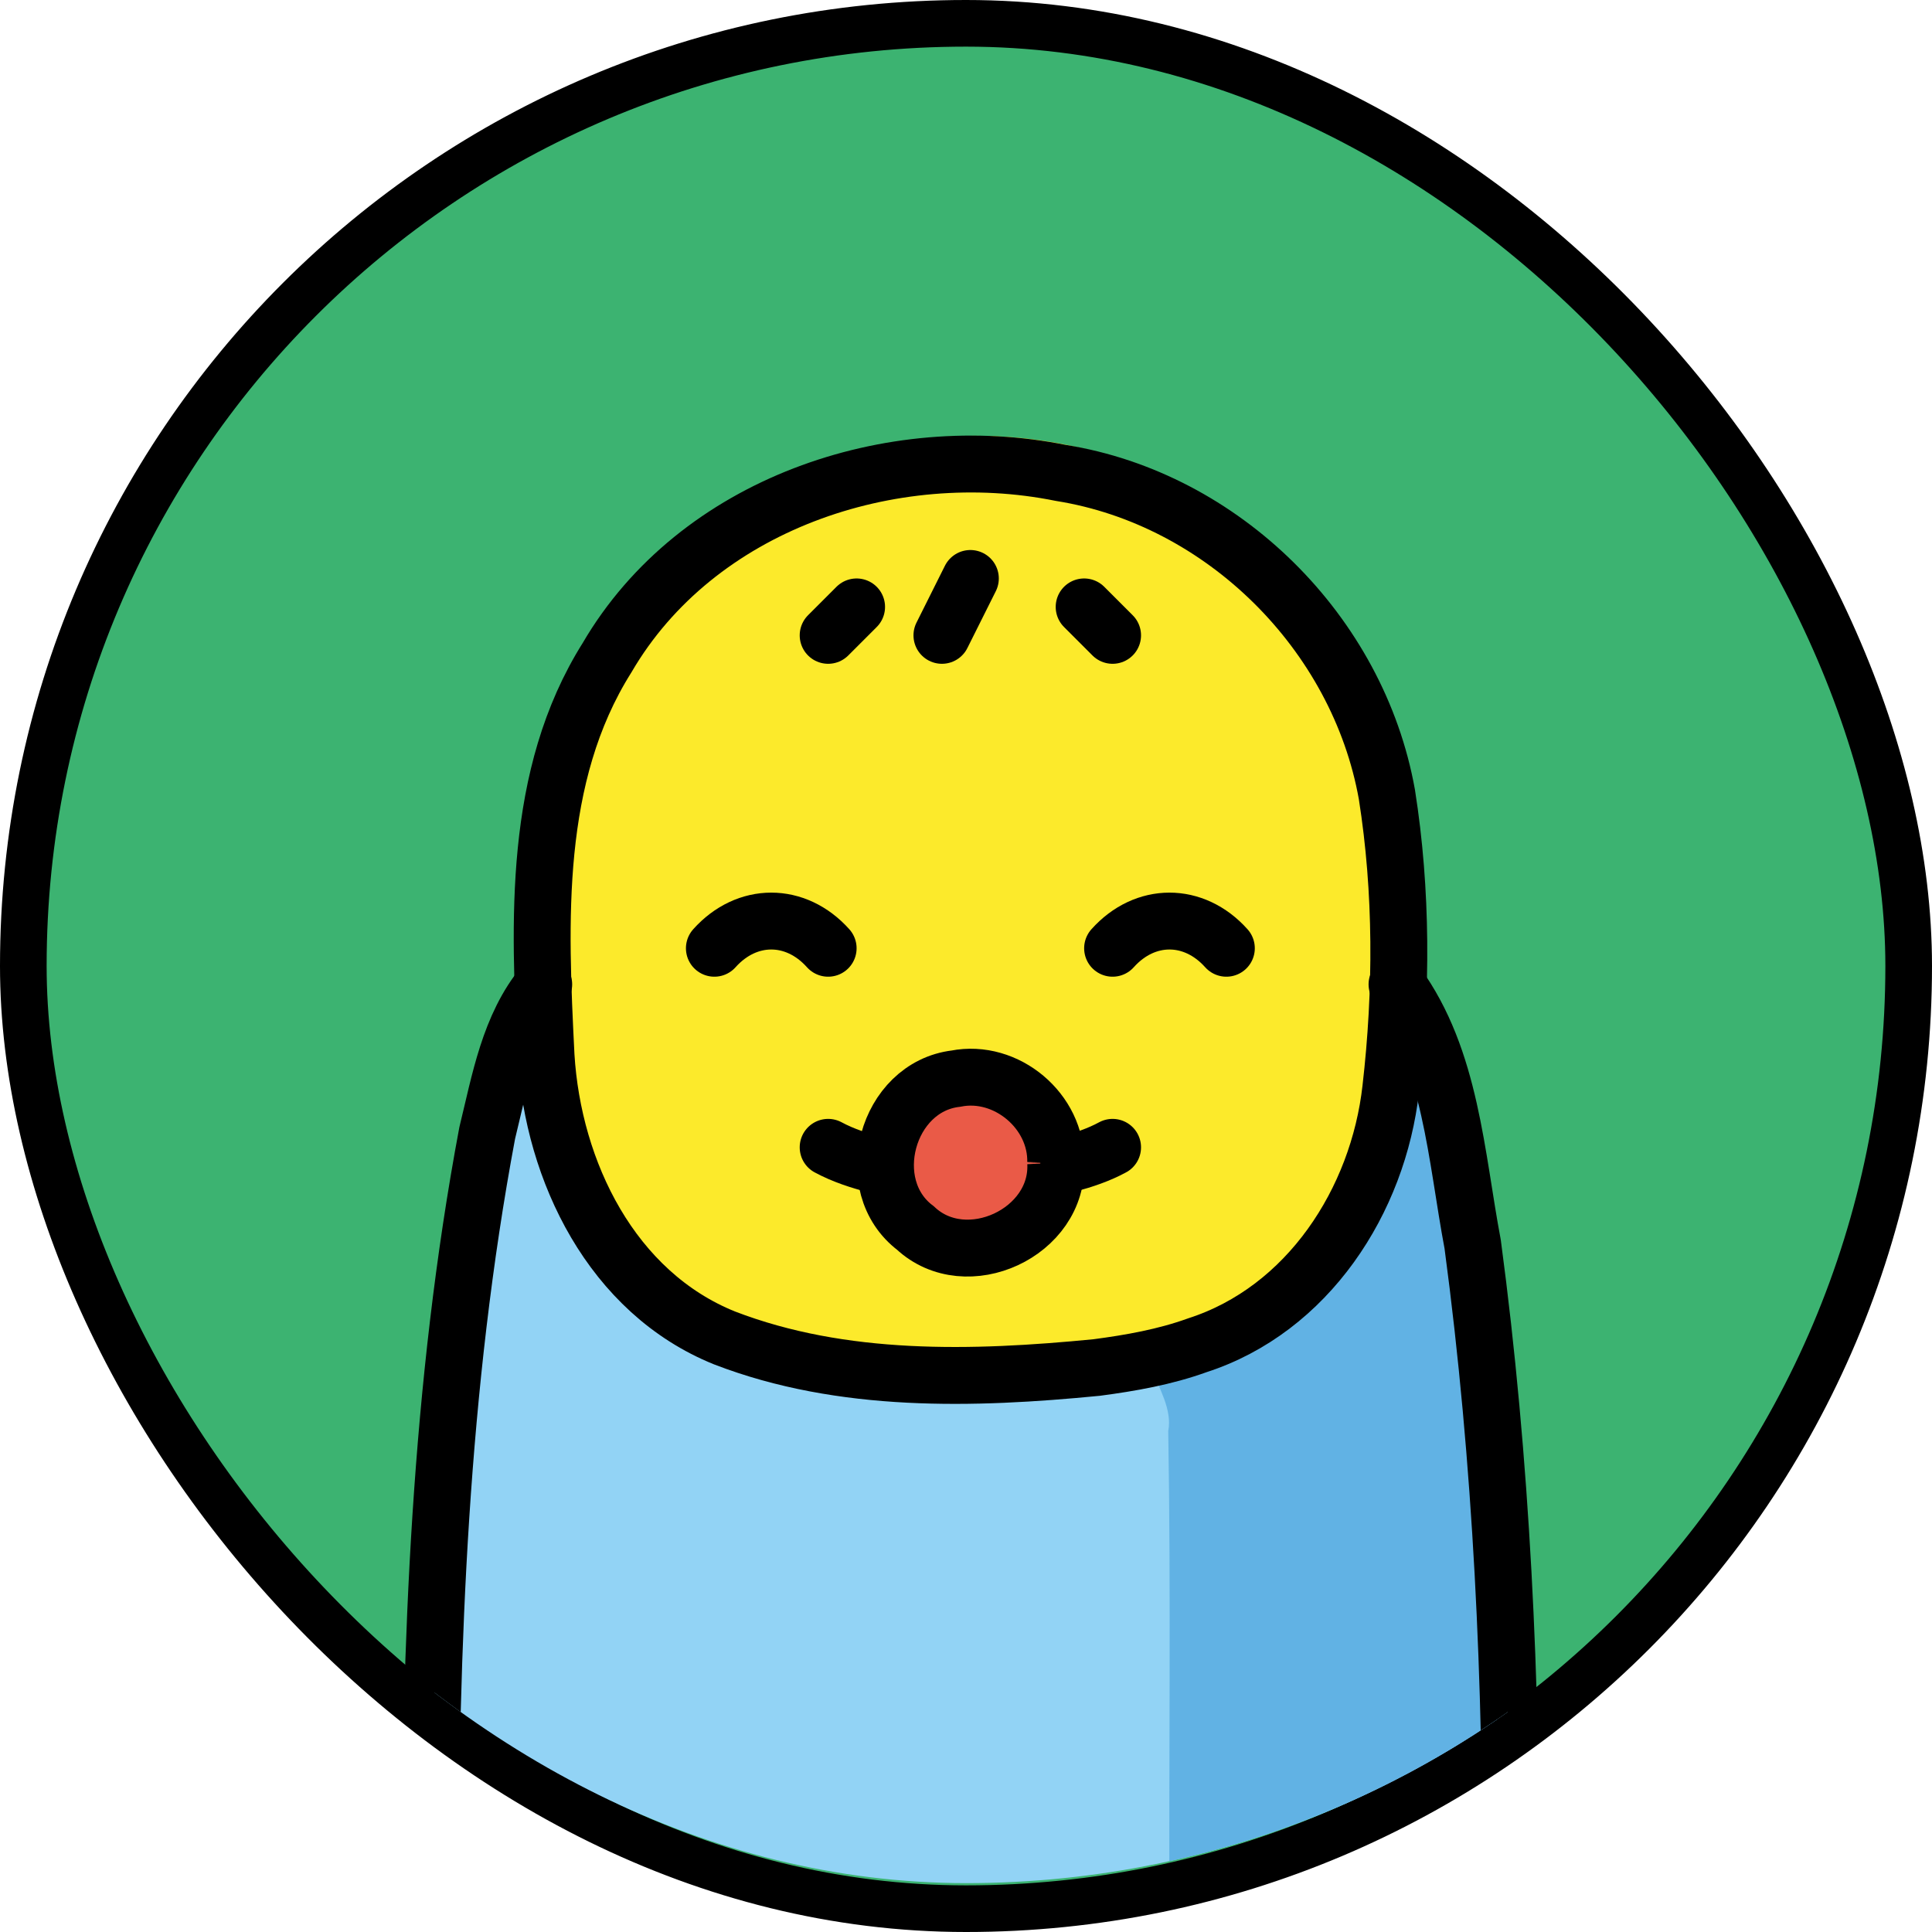 <?xml version="1.0" encoding="UTF-8" standalone="no"?>
<svg
   xmlns:dc="http://purl.org/dc/elements/1.1/"
   xmlns:cc="http://creativecommons.org/ns#"
   xmlns:rdf="http://www.w3.org/1999/02/22-rdf-syntax-ns#"
   xmlns:svg="http://www.w3.org/2000/svg"
   xmlns="http://www.w3.org/2000/svg"
   xmlns:sodipodi="http://sodipodi.sourceforge.net/DTD/sodipodi-0.dtd"
   xmlns:inkscape="http://www.inkscape.org/namespaces/inkscape"
   version="1.1"
   id="emoji"
   x="0"
   y="0"
   viewBox="0 0 72 72"
   enable-background="new 0 0 72 72"
   xml:space="preserve"
   sodipodi:docname="logo.svg"
   inkscape:version="0.92.4 (5da689c313, 2019-01-14)"
   inkscape:export-filename="/home/mbarkmin/Downloads/1F476.svg.png"
   inkscape:export-xdpi="682.66998"
   inkscape:export-ydpi="682.66998"><defs
   id="defs56"><clipPath
     clipPathUnits="userSpaceOnUse"
     id="clipPath1053"><rect
       style="display:inline;opacity:1;fill:#ffffff;fill-opacity:1;stroke:#000000;stroke-width:1.64;stroke-linecap:round;stroke-linejoin:round;stroke-miterlimit:4;stroke-dasharray:none;stroke-opacity:1;paint-order:normal"
       id="rect1055"
       width="66.262"
       height="66.262"
       x="-45.483"
       y="33.685"
       ry="33.131" /></clipPath></defs><sodipodi:namedview
   pagecolor="#ffffff"
   bordercolor="#666666"
   borderopacity="1"
   objecttolerance="10"
   gridtolerance="10"
   guidetolerance="10"
   inkscape:pageopacity="0"
   inkscape:pageshadow="2"
   inkscape:window-width="1858"
   inkscape:window-height="1016"
   id="namedview54"
   showgrid="false"
   inkscape:zoom="6.5555556"
   inkscape:cx="25.387601"
   inkscape:cy="30.518888"
   inkscape:window-x="62"
   inkscape:window-y="27"
   inkscape:window-maximized="1"
   inkscape:current-layer="layer1"
   inkscape:snap-global="true" />
  
  <g
   inkscape:groupmode="layer"
   id="layer3"
   inkscape:label="BG"
   sodipodi:insensitive="true"
   style="display:inline"><rect
     style="display:inline;opacity:1;fill:#3cb371;fill-opacity:1;stroke:#000000;stroke-width:1.738;stroke-linecap:round;stroke-linejoin:round;stroke-miterlimit:4;stroke-dasharray:none;stroke-opacity:1;paint-order:normal"
     id="rect324"
     width="70.262"
     height="70.262"
     x="0.869"
     y="0.869"
     ry="35.131" /></g><g
   inkscape:groupmode="layer"
   id="layer1"
   inkscape:label="Baby"
   style="display:inline"><g
     id="g322"
     transform="matrix(1.06,0,0,1.06,49.098,-35.765)"
     mask="none"
     clip-path="url(#clipPath1053)"><g
       id="color"
       transform="translate(-48.203,39.078)"><path
         style="fill:#92d3f5"
         d="m 17,62.542 c 0.02,-9.531 0.547,-19.12 2.418,-28.484 0.744,-1.646 0.48,-5.041 2.368,-5.516 9.78,0 19.56,0 29.34,0 2.24,5.464 2.657,11.452 3.244,17.271 C 54.826,51.376 55.032,56.96 55,62.542 c -12.667,0 -25.333,0 -38,0 z"
         id="path2"
         inkscape:connector-curvature="0" /><path
         style="fill:#61b2e4"
         d="m 55,62.542 c -4,0 -8,0 -12,0 -0.027,-5.858 0.055,-11.718 -0.043,-17.574 0.296,-1.476 -1.926,-3.135 0.207,-3.592 1.403,-0.81 2.952,-1.473 4.267,-2.373 1.45,-2.634 2.9,-5.267 4.35,-7.901 0.542,1.69 1.577,3.272 1.497,5.099 C 53.852,44.982 54.426,53.762 55,62.542 Z"
         id="path4"
         inkscape:connector-curvature="0" /><path
         style="fill:#ea5a47"
         d="m 39,35.541 c 0.127,2.451 -3.14,3.971 -4.933,2.295 -1.957,-1.482 -1.014,-4.959 1.423,-5.251 C 37.265,32.234 39.044,33.73 39,35.541 Z"
         id="circle6"
         inkscape:connector-curvature="0" /></g><g
       id="skin"
       transform="translate(-48.203,39.078)"><path
         style="fill:#fcea2b"
         d="m 51.125,25.662 c 0.159,-6.006 -3.184,-12.245 -8.928,-14.499 -6.365,-2.659 -14.671,-0.777 -18.458,5.224 -2.461,3.559 -2.753,7.999 -2.635,12.186 -0.13,3.984 0.552,8.422 3.771,11.143 1.712,1.61 3.841,2.736 6.216,2.884 4.31,0.666 8.8,0.583 13.004,-0.641 3.557,-1.639 6.455,-4.94 6.853,-8.932 0.35,-2.44 0.172,-4.911 0.177,-7.365 z M 36,38.541 c -2.437,0.127 -3.962,-3.109 -2.315,-4.908 1.521,-2.063 5.175,-0.959 5.299,1.602 C 39.206,36.945 37.724,38.587 36,38.541 Z"
         id="path10"
         inkscape:connector-curvature="0" /></g><g
       id="line"
       transform="translate(-48.203,39.078)"><path
         style="fill:none;stroke:#000000;stroke-width:2;stroke-miterlimit:10"
         d=""
         id="path14"
         inkscape:connector-curvature="0" /><path
         style="fill:none;stroke:#000000;stroke-width:2;stroke-miterlimit:10"
         d=""
         id="path16"
         inkscape:connector-curvature="0" /><path
         style="fill:none;stroke:#000000;stroke-width:2;stroke-miterlimit:10"
         d=""
         id="path18"
         inkscape:connector-curvature="0" /><path
         style="fill:none;stroke:#000000;stroke-width:2;stroke-linecap:round;stroke-miterlimit:10"
         d="m 27,28.001 c 1.137,-1.271 2.856,-1.278 4,0"
         id="path20"
         inkscape:connector-curvature="0" /><path
         style="fill:none;stroke:#000000;stroke-width:2;stroke-linecap:round;stroke-miterlimit:10"
         d="m 41,28.001 c 1.137,-1.271 2.856,-1.278 4,0"
         id="path22"
         inkscape:connector-curvature="0" /><path
         style="fill:none;stroke:#000000;stroke-width:2;stroke-linecap:round;stroke-linejoin:round"
         d=""
         id="path24"
         inkscape:connector-curvature="0" /><path
         style="fill:none;stroke:#000000;stroke-width:2;stroke-miterlimit:10"
         d=""
         id="path26"
         inkscape:connector-curvature="0" /><path
         style="fill:none;stroke:#000000;stroke-width:2;stroke-linecap:round;stroke-linejoin:round"
         d=""
         id="path28"
         inkscape:connector-curvature="0" /><path
         style="fill:none;stroke:#000000;stroke-width:2;stroke-linecap:round;stroke-linejoin:round"
         d=""
         id="path30"
         inkscape:connector-curvature="0" /><path
         style="fill:none;stroke:#000000;stroke-width:2;stroke-linecap:round;stroke-linejoin:round"
         d=""
         id="path32"
         inkscape:connector-curvature="0" /><path
         style="fill:none;stroke:#000000;stroke-width:2;stroke-linecap:round;stroke-linejoin:round"
         d="m 51,29.27 c 1.904,2.62 2.077,6.051 2.66,9.139 C 54.685,46.07 55.034,53.817 55,61.542"
         id="path34"
         inkscape:connector-curvature="0" /><path
         style="fill:none;stroke:#000000;stroke-width:2;stroke-linecap:round;stroke-linejoin:round"
         d="M 17,61.542 C 17.012,52.501 17.342,43.399 19.014,34.494 19.455,32.7 19.784,30.731 21,29.27"
         id="path36"
         inkscape:connector-curvature="0" /><path
         style="fill:none;stroke:#000000;stroke-width:2;stroke-linecap:round;stroke-miterlimit:10"
         d="m 32,16 c -0.333,0.333 -0.667,0.667 -1,1"
         id="line38"
         inkscape:connector-curvature="0" /><path
         style="fill:none;stroke:#000000;stroke-width:2;stroke-linecap:round;stroke-miterlimit:10"
         d="m 36,15 c -0.333,0.667 -0.667,1.333 -1,2"
         id="line40"
         inkscape:connector-curvature="0" /><path
         style="fill:none;stroke:#000000;stroke-width:2;stroke-linecap:round;stroke-miterlimit:10"
         d="m 40,16 c 0.333,0.333 0.667,0.667 1,1"
         id="line42"
         inkscape:connector-curvature="0" /><path
         style="fill:none;stroke:#000000;stroke-width:2;stroke-miterlimit:10"
         d="m 39,35.541 c 0.127,2.451 -3.14,3.971 -4.933,2.295 -1.957,-1.482 -1.014,-4.959 1.423,-5.251 C 37.265,32.234 39.044,33.73 39,35.541 Z"
         id="circle44"
         inkscape:connector-curvature="0" /><path
         style="fill:none;stroke:#000000;stroke-width:2;stroke-linecap:round;stroke-linejoin:round;stroke-miterlimit:10"
         d="M 32.705,35.625 C 32.118,35.475 31.535,35.288 31,35"
         id="path46"
         inkscape:connector-curvature="0" /><path
         style="fill:none;stroke:#000000;stroke-width:2;stroke-linecap:round;stroke-linejoin:round;stroke-miterlimit:10"
         d="m 41,35 c -0.484,0.263 -1.011,0.438 -1.541,0.582"
         id="path48"
         inkscape:connector-curvature="0" /><path
         style="fill:none;stroke:#000000;stroke-width:2;stroke-linecap:round;stroke-linejoin:round"
         d="m 43.97,41.962 c 3.897,-1.253 6.37,-5.083 6.811,-9.027 0.394,-3.425 0.401,-6.935 -0.137,-10.341 -1.014,-5.674 -5.76,-10.394 -11.462,-11.305 -5.961,-1.203 -12.802,1.091 -15.955,6.496 -2.621,4.165 -2.38,9.28 -2.145,13.996 0.247,4.072 2.316,8.324 6.277,9.921 4.141,1.595 8.731,1.464 13.083,1.039 1.195,-0.158 2.392,-0.369 3.529,-0.779 z"
         id="path50"
         inkscape:connector-curvature="0" /></g></g></g><g
   id="hair" />
  
  <g
   id="skin-shadow" />
  
<g
   inkscape:groupmode="layer"
   id="layer2"
   inkscape:label="Tractor"
   style="display:inline" /></svg>